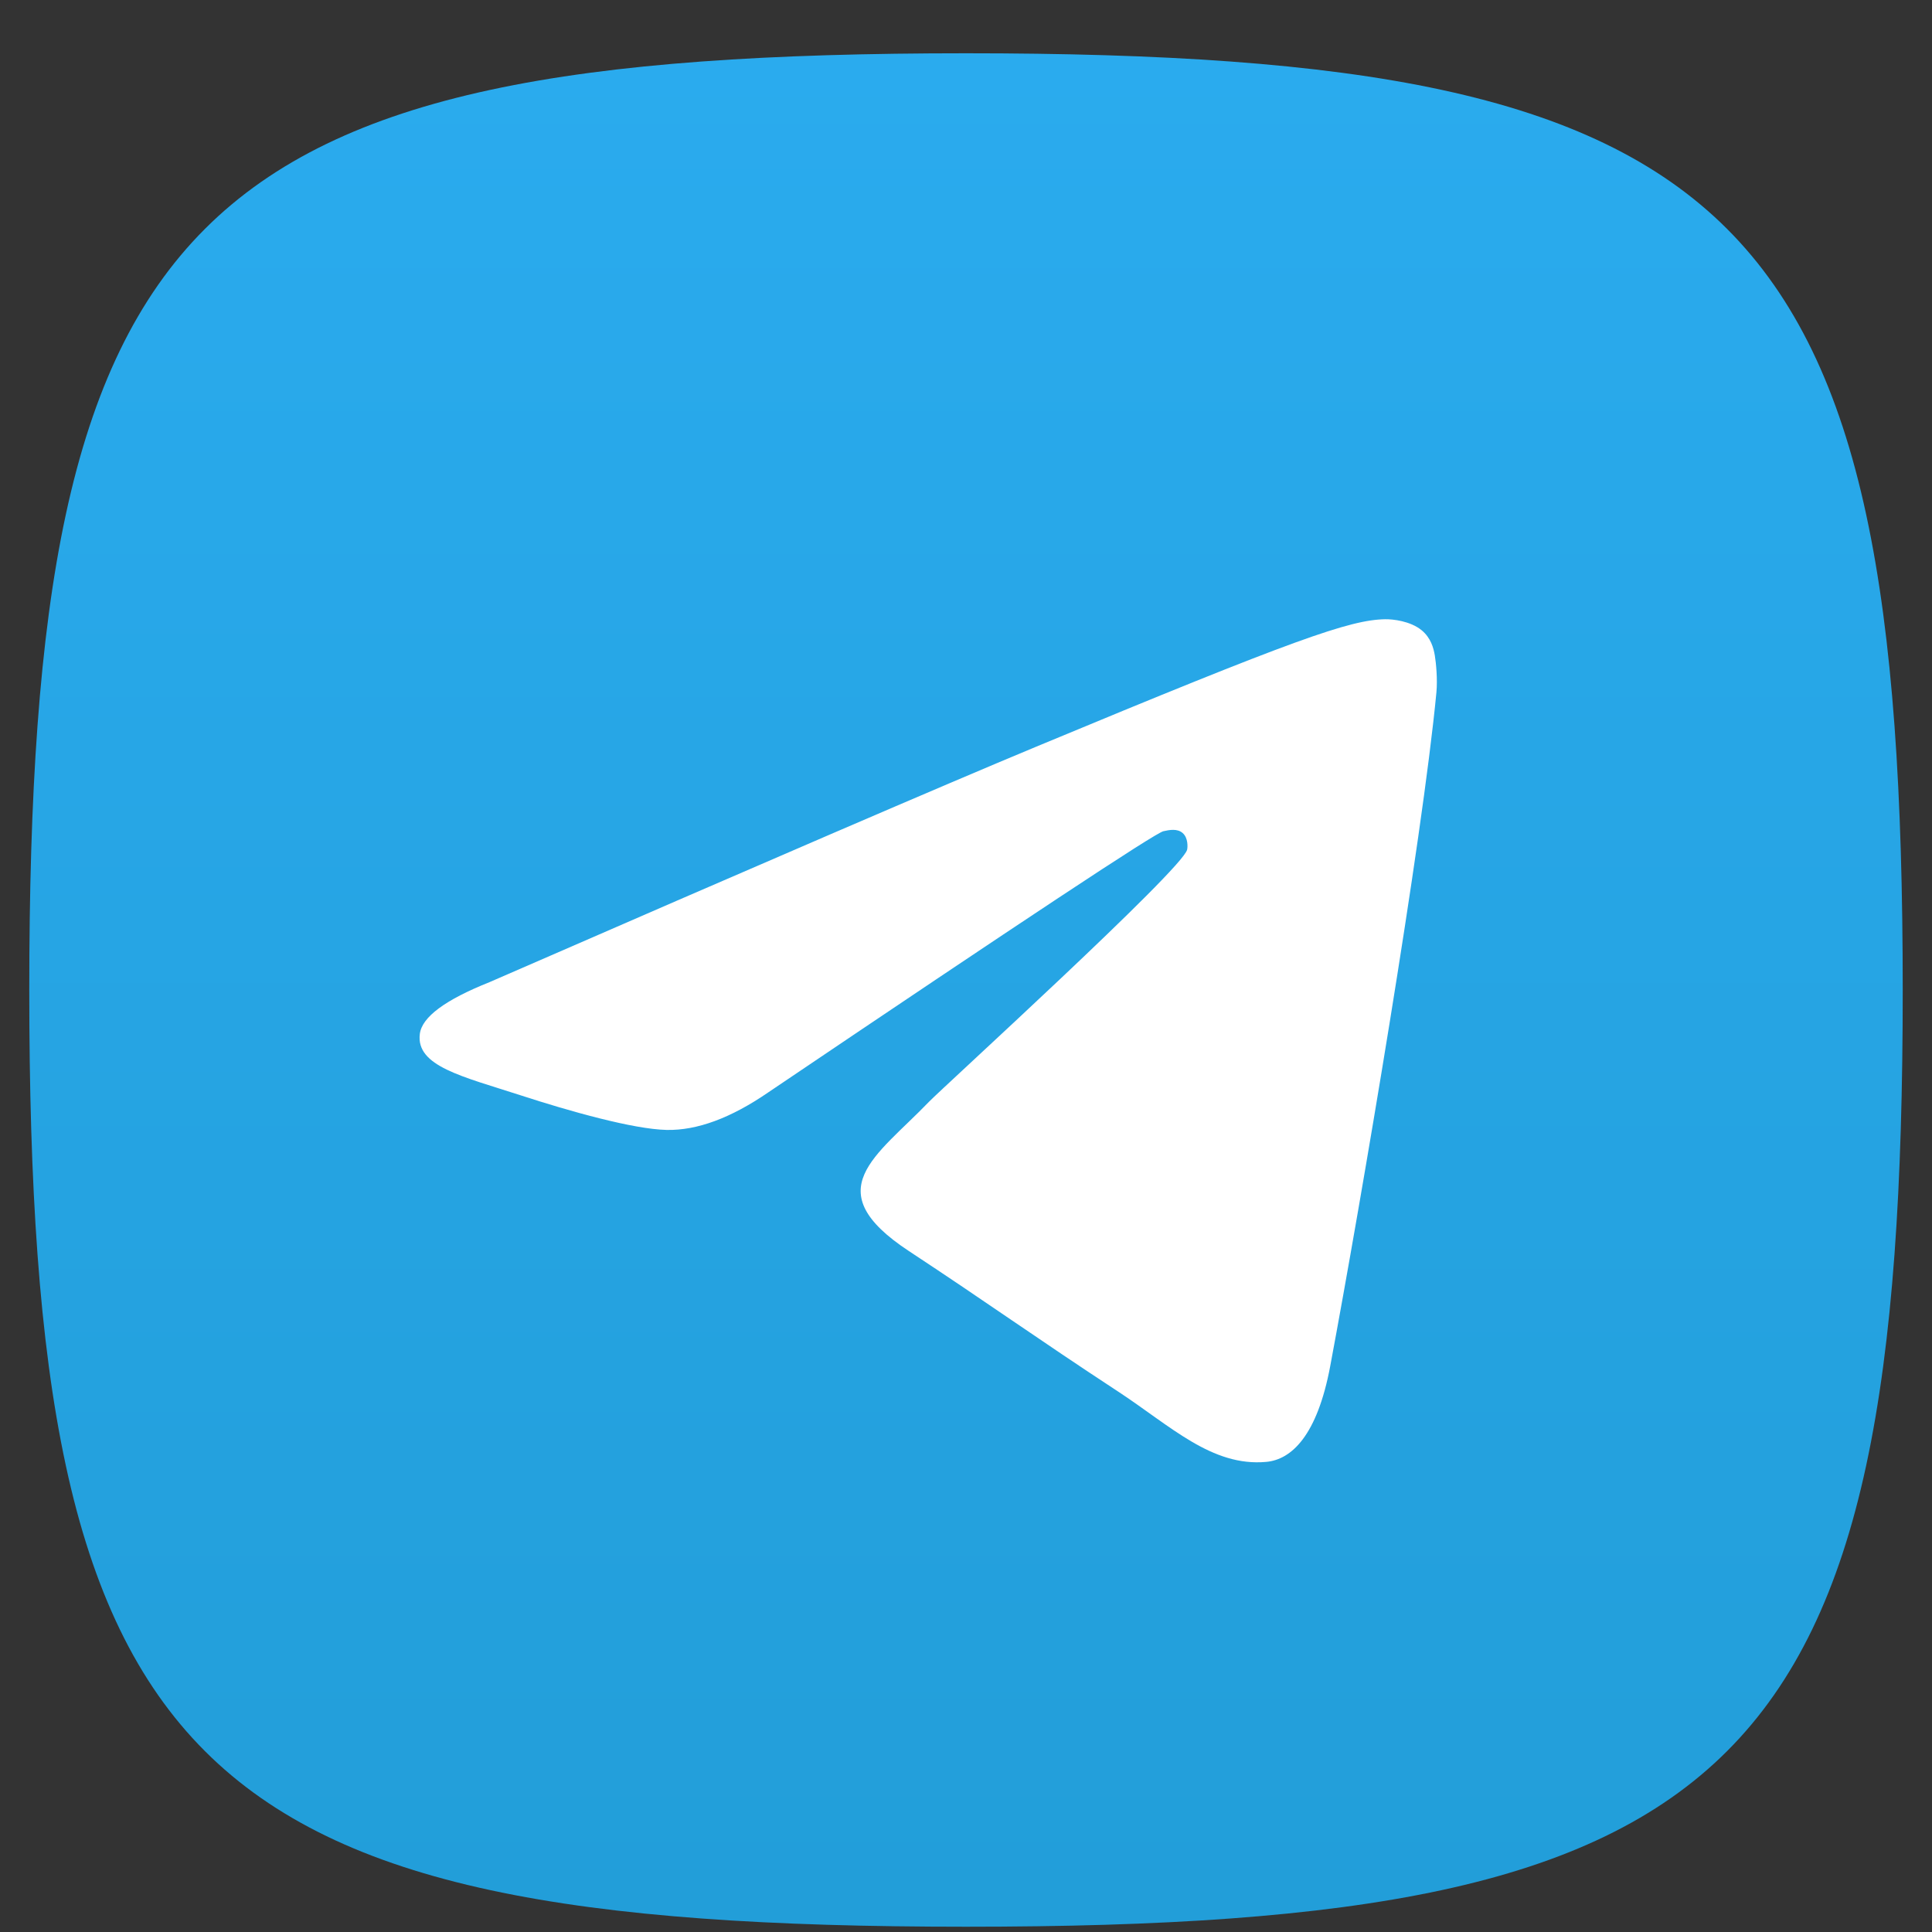 <svg width="33" height="33" viewBox="0 0 33 33" fill="none" xmlns="http://www.w3.org/2000/svg">
<rect x="0" y="0" width="33" height="33" fill="#333333" stroke="none"/>
<g id="Link &#226;&#134;&#146; SVG" clip-path="url(#clip0_1_10989)">
<path id="Vector" d="M16.5 0.91C29.833 0.91 32.5 3.577 32.5 16.91C32.5 30.244 29.833 32.91 16.5 32.91C3.167 32.91 0.5 30.244 0.5 16.91C0.5 3.577 3.167 0.91 16.5 0.91Z" fill="url(#paint0_linear_1_10989)"/>
<path id="Vector_2" d="M8.361 16.776C13.025 14.744 16.136 13.404 17.692 12.757C22.135 10.909 23.058 10.588 23.66 10.577C23.793 10.575 24.089 10.608 24.28 10.763C24.442 10.895 24.487 11.072 24.508 11.197C24.529 11.321 24.556 11.605 24.535 11.827C24.294 14.357 23.252 20.496 22.722 23.33C22.498 24.529 22.056 24.931 21.629 24.97C20.7 25.056 19.994 24.356 19.094 23.766C17.686 22.843 16.89 22.268 15.523 21.368C13.944 20.327 14.968 19.755 15.868 18.819C16.104 18.575 20.197 14.851 20.277 14.513C20.287 14.471 20.296 14.313 20.202 14.23C20.109 14.147 19.971 14.176 19.871 14.198C19.73 14.23 17.48 15.717 13.122 18.659C12.483 19.098 11.905 19.311 11.387 19.3C10.816 19.288 9.717 18.977 8.9 18.711C7.898 18.386 7.101 18.213 7.171 17.66C7.207 17.372 7.604 17.078 8.361 16.776Z" fill="white"/>
</g>
<defs>
<linearGradient id="paint0_linear_1_10989" x1="16.5" y1="0.91" x2="16.5" y2="32.673" gradientUnits="userSpaceOnUse">
<stop stop-color="#2AABEE"/>
<stop offset="1" stop-color="#229ED9"/>
</linearGradient>
<clipPath id="clip0_1_10989">
<rect width="32" height="32" fill="white" transform="translate(0.5 0.91)"/>
</clipPath>
</defs>
</svg>
